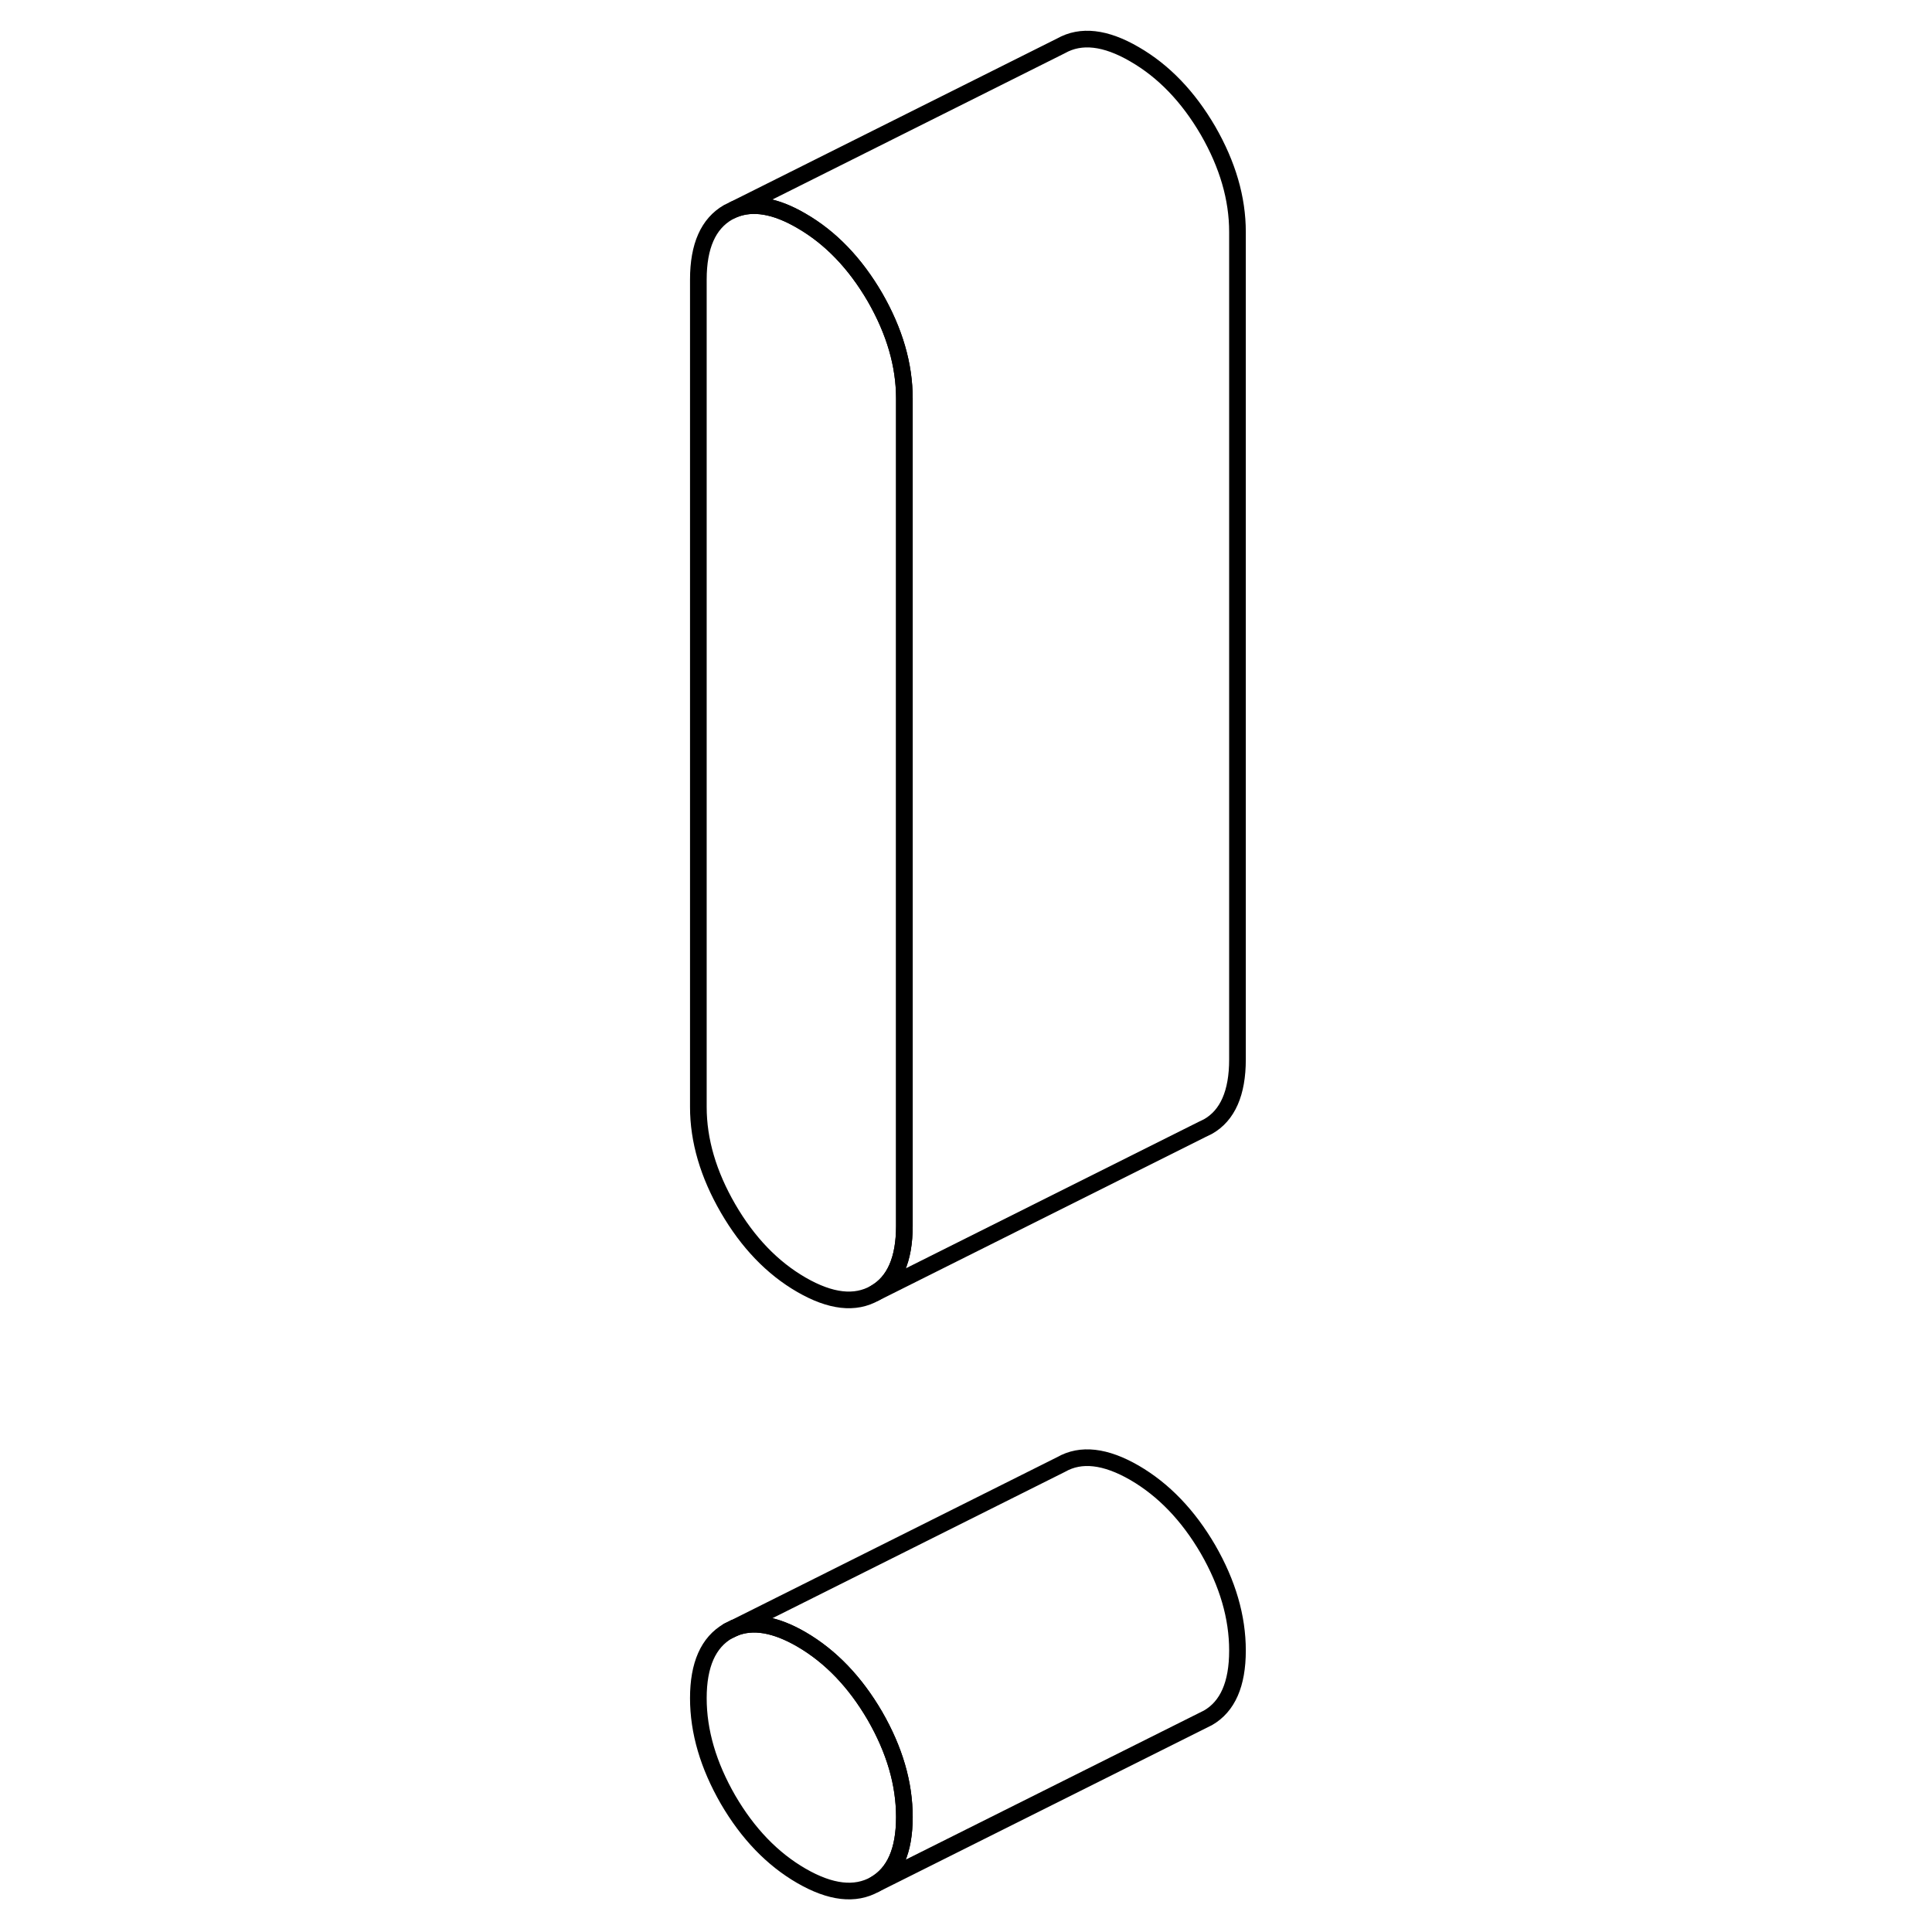 <svg width="24" height="24" viewBox="0 0 38 116" fill="none" xmlns="http://www.w3.org/2000/svg" stroke-width="1px" stroke-linecap="round" stroke-linejoin="round">
    <path d="M13.53 103.02C12.34 100.98 10.87 99.45 9.12 98.43C7.55 97.52 6.2 97.29 5.08 97.75L4.71 97.93C3.53 98.61 2.93 99.95 2.93 101.96C2.93 103.97 3.53 106 4.71 108.05C5.9 110.09 7.37 111.62 9.12 112.63C10.87 113.64 12.34 113.81 13.53 113.14C14.71 112.46 15.3 111.12 15.3 109.1C15.3 107.08 14.71 105.07 13.53 103.02Z" stroke="currentColor" stroke-linejoin="round"/>
    <path d="M15.3 23.93V73.61C15.3 75.62 14.71 76.97 13.53 77.64C12.34 78.32 10.87 78.15 9.12 77.14C7.37 76.13 5.9 74.6 4.71 72.55C3.53 70.51 2.93 68.48 2.93 66.47V16.78C2.93 14.77 3.53 13.43 4.71 12.75L5.08 12.57C6.2 12.12 7.55 12.34 9.12 13.26C10.87 14.27 12.34 15.8 13.53 17.84C14.71 19.89 15.3 21.91 15.3 23.93Z" stroke="currentColor" stroke-linejoin="round"/>
    <path d="M35.3 13.93V63.61C35.3 65.62 34.71 66.97 33.53 67.64L33.16 67.82L13.53 77.64C14.71 76.97 15.3 75.62 15.3 73.61V23.93C15.3 21.91 14.71 19.89 13.53 17.84C12.34 15.8 10.87 14.27 9.12 13.26C7.55 12.34 6.2 12.12 5.08 12.57L24.71 2.75C25.9 2.08 27.37 2.24 29.12 3.26C30.87 4.27 32.34 5.8 33.53 7.84C34.71 9.89 35.3 11.91 35.3 13.93Z" stroke="currentColor" stroke-linejoin="round"/>
    <path d="M35.3 99.1C35.3 101.12 34.71 102.46 33.53 103.14L13.53 113.14C14.71 112.46 15.3 111.12 15.3 109.1C15.3 107.08 14.71 105.07 13.53 103.02C12.34 100.98 10.87 99.45 9.12 98.43C7.55 97.52 6.2 97.29 5.08 97.75L24.71 87.93C25.9 87.25 27.37 87.42 29.12 88.43C30.87 89.45 32.34 90.98 33.53 93.02C34.71 95.07 35.3 97.09 35.3 99.1Z" stroke="currentColor" stroke-linejoin="round"/>
    <path d="M5.08 97.75L4.71 97.93" stroke="currentColor" stroke-linejoin="round"/>
</svg>